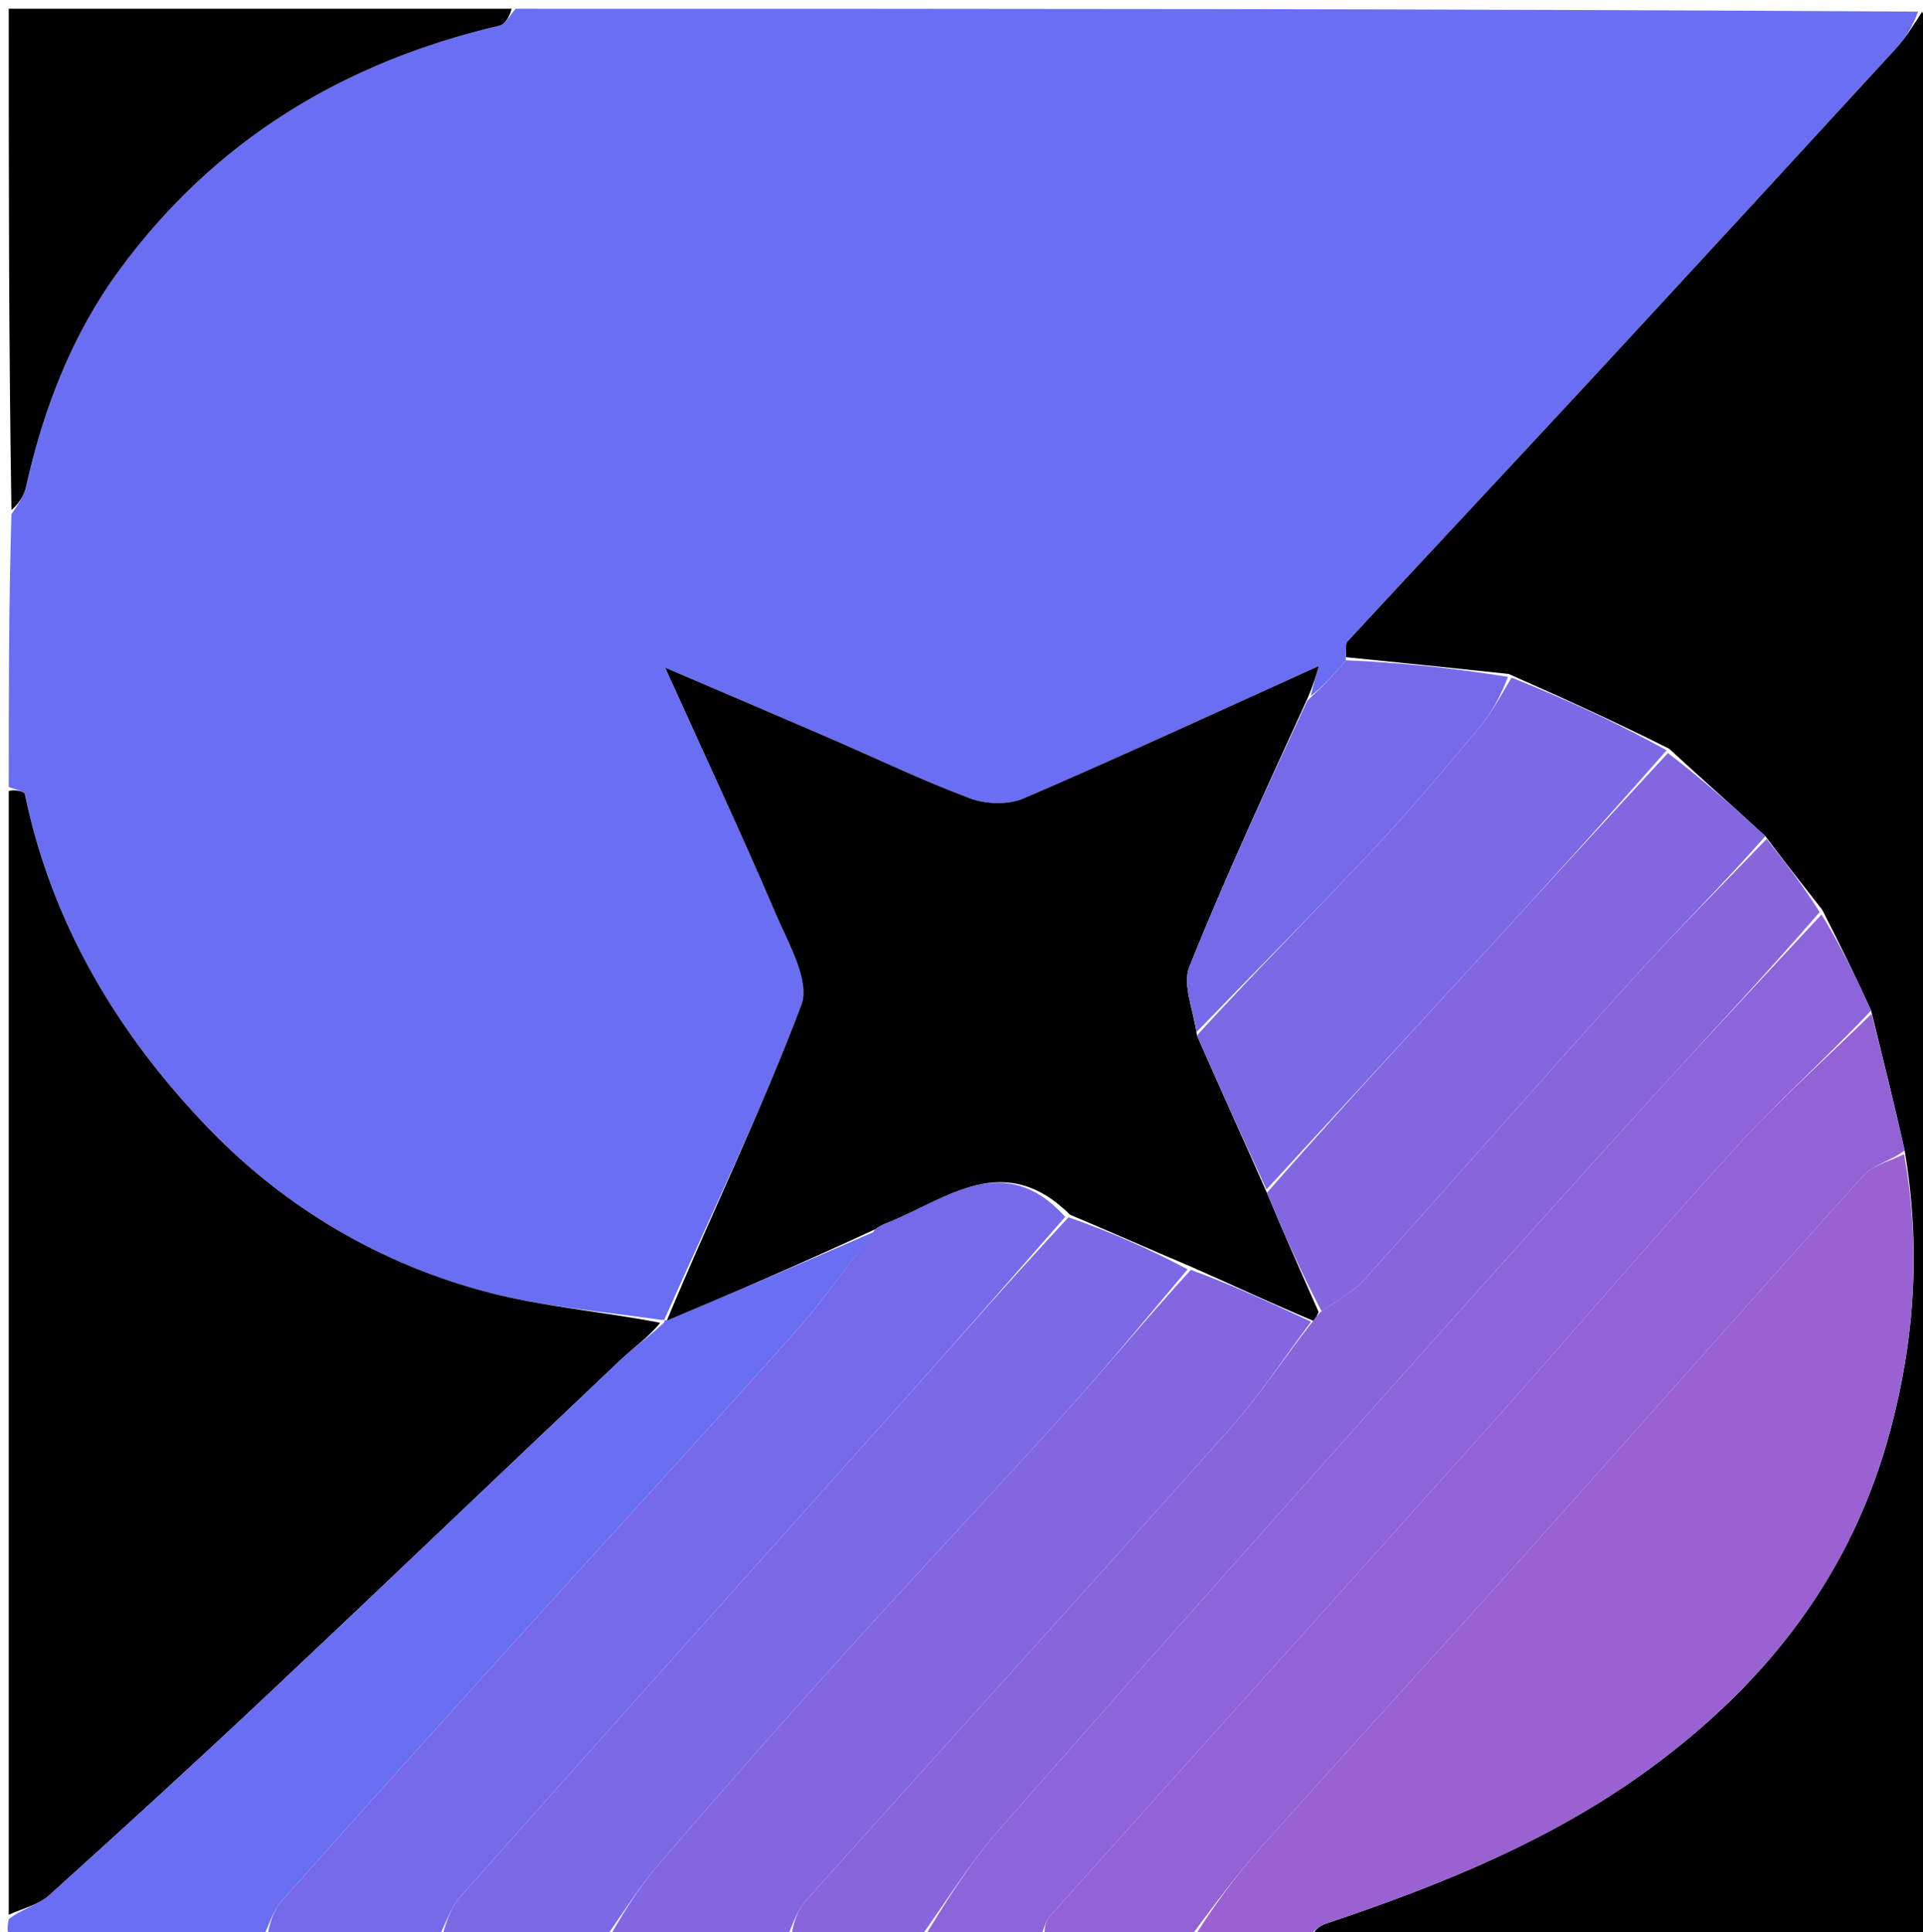 <svg version="1.1" id="Layer_1" xmlns="http://www.w3.org/2000/svg" xmlns:xlink="http://www.w3.org/1999/xlink" x="0px" y="0px"
	 width="100%" viewBox="0 0 220 221" enable-background="new 0 0 220 221" xml:space="preserve">
<path fill="#6A6EF2" opacity="1" stroke="none" 
	d="
M59,1 
	C112.354,1 165.708,1 219.438,1.33 
	C218.848,2.964 217.991,4.368 216.9,5.557 
	C205.101,18.411 193.288,31.25 181.433,44.052 
	C172.369,53.84 163.231,63.56 154.175,73.355 
	C153.847,73.711 154.043,74.552 153.963,75.515 
	C152.582,77.23 151.232,78.595 149.94,79.614 
	C150.268,78.311 150.539,77.355 150.872,76.176 
	C139.326,81.396 128.272,86.515 117.085,91.324 
	C115.337,92.075 112.772,91.984 110.951,91.303 
	C105.483,89.259 100.204,86.714 94.839,84.395 
	C89.038,81.887 83.224,79.414 76.105,76.364 
	C80.774,86.697 84.899,95.509 88.721,104.451 
	C90.169,107.838 92.716,112.204 91.674,114.956 
	C87.031,127.224 81.27,139.07 75.956,151.033 
	C75.999,150.997 76.083,150.926 75.631,150.958 
	C68.771,149.976 62.233,149.466 55.983,147.844 
	C43.644,144.643 32.728,138.22 23.975,129.175 
	C13.607,118.461 5.953,105.811 2.847,90.859 
	C2.764,90.462 1.639,90.281 1,90 
	C1,79.646 1,69.292 1.308,58.808 
	C2.076,57.693 2.734,56.75 2.966,55.712 
	C4.966,46.768 8.209,38.324 13.637,30.913 
	C24.527,16.045 39.307,7.108 57.137,2.932 
	C57.868,2.761 58.384,1.665 59,1 
z"/>
<path fill="#000000" opacity="1" stroke="none" 
	d="
M153.994,75.167 
	C154.043,74.552 153.847,73.711 154.175,73.355 
	C163.231,63.56 172.369,53.84 181.433,44.052 
	C193.288,31.25 205.101,18.411 216.9,5.557 
	C217.991,4.368 218.848,2.964 219.907,1.33 
	C220.333,2.497 220.957,3.994 220.958,5.492 
	C221.006,77.551 221,149.609 221,222 
	C197.647,222 174.292,222 150.126,221.721 
	C150.111,220.954 150.848,220.294 151.71,220.005 
	C164.982,215.561 177.897,210.339 189.229,201.93 
	C202.446,192.124 211.965,179.749 216.286,163.514 
	C219.076,153.032 219.746,142.624 217.902,131.592 
	C216.686,126.109 215.4,121.034 214.064,115.581 
	C212.235,111.573 210.456,107.942 208.465,104.043 
	C206.204,101.167 204.156,98.56 201.967,95.64 
	C198.252,92.202 194.679,89.076 190.958,85.631 
	C184.874,82.597 178.937,79.882 172.598,77.084 
	C166.128,76.39 160.061,75.778 153.994,75.167 
z"/>
<path fill="#000000" opacity="1" stroke="none" 
	d="
M1,90.469 
	C1.639,90.281 2.764,90.462 2.847,90.859 
	C5.953,105.811 13.607,118.461 23.975,129.175 
	C32.728,138.22 43.644,144.643 55.983,147.844 
	C62.233,149.466 68.771,149.976 75.526,151.292 
	C74.225,152.921 72.476,154.139 70.944,155.588 
	C57.63,168.177 44.398,180.853 31.054,193.41 
	C22.664,201.305 14.164,209.084 5.603,216.793 
	C4.39,217.885 2.55,218.282 1,219 
	C1,176.312 1,133.625 1,90.469 
z"/>
<path fill="#9961D1" opacity="1" stroke="none" 
	d="
M217.833,131.999 
	C219.746,142.624 219.076,153.032 216.286,163.514 
	C211.965,179.749 202.446,192.124 189.229,201.93 
	C177.897,210.339 164.982,215.561 151.71,220.005 
	C150.848,220.294 150.111,220.954 149.658,221.721 
	C145.643,222 141.286,222 136.547,221.666 
	C138.855,217.976 141.402,214.491 144.263,211.287 
	C154.224,200.13 164.334,189.108 174.311,177.966 
	C187.278,163.486 200.137,148.909 213.159,134.478 
	C214.269,133.248 216.254,132.807 217.833,131.999 
z"/>
<path fill="#8965DC" opacity="1" stroke="none" 
	d="
M202.108,95.952 
	C204.156,98.56 206.204,101.167 208.179,104.324 
	C201.791,111.695 195.422,118.468 189.174,125.35 
	C179.681,135.806 170.234,146.306 160.834,156.846 
	C145.243,174.325 129.635,191.791 114.197,209.405 
	C110.784,213.299 108.048,217.786 105,222 
	C100.311,222 95.621,222 90.494,221.641 
	C90.74,219.991 91.194,218.494 92.141,217.438 
	C108.316,199.403 124.608,181.472 140.728,163.387 
	C144.119,159.582 146.923,155.254 150.242,151.062 
	C150.609,150.654 150.731,150.351 151.195,149.964 
	C153.099,148.679 154.889,147.685 156.185,146.245 
	C166.387,134.905 176.429,123.421 186.66,112.108 
	C191.656,106.584 196.95,101.329 202.108,95.952 
z"/>
<path fill="#9362D5" opacity="1" stroke="none" 
	d="
M217.902,131.592 
	C216.254,132.807 214.269,133.248 213.159,134.478 
	C200.137,148.909 187.278,163.486 174.311,177.966 
	C164.334,189.108 154.224,200.13 144.263,211.287 
	C141.402,214.491 138.855,217.976 136.082,221.666 
	C130.645,222 125.29,222 119.507,221.649 
	C119.43,220.564 119.633,219.695 120.155,219.112 
	C136.973,200.336 153.857,181.617 170.654,162.821 
	C180.045,152.311 189.172,141.562 198.671,131.152 
	C203.531,125.825 208.948,121.007 214.113,115.959 
	C215.4,121.034 216.686,126.109 217.902,131.592 
z"/>
<path fill="#756BEA" opacity="1" stroke="none" 
	d="
M50,222 
	C43.646,222 37.291,222 30.54,221.655 
	C30.829,219.999 31.282,218.481 32.236,217.409 
	C41.486,207.017 50.8,196.684 60.134,186.368 
	C70.358,175.069 80.687,163.865 90.832,152.496 
	C94.1,148.834 96.929,144.78 100.134,140.588 
	C100.778,140.102 101.254,139.953 101.714,139.765 
	C108.385,137.039 114.932,131.504 121.864,139.175 
	C115.524,146.44 109.392,153.441 103.191,160.381 
	C86.361,179.217 69.48,198.007 52.703,216.89 
	C51.46,218.289 50.885,220.283 50,222 
z"/>
<path fill="#8D64D9" opacity="1" stroke="none" 
	d="
M214.064,115.581 
	C208.948,121.007 203.531,125.825 198.671,131.152 
	C189.172,141.562 180.045,152.311 170.654,162.821 
	C153.857,181.617 136.973,200.336 120.155,219.112 
	C119.633,219.695 119.43,220.564 119.039,221.649 
	C114.643,222 110.286,222 105.465,222 
	C108.048,217.786 110.784,213.299 114.197,209.405 
	C129.635,191.791 145.243,174.325 160.834,156.846 
	C170.234,146.306 179.681,135.806 189.174,125.35 
	C195.422,118.468 201.791,111.695 208.391,104.593 
	C210.456,107.942 212.235,111.573 214.064,115.581 
z"/>
<path fill="#6A6EF2" opacity="1" stroke="none" 
	d="
M99.959,140.906 
	C96.929,144.78 94.1,148.834 90.832,152.496 
	C80.687,163.865 70.358,175.069 60.134,186.368 
	C50.8,196.684 41.486,207.017 32.236,217.409 
	C31.282,218.481 30.829,219.999 30.071,221.655 
	C21.143,222 12.286,222.001 3.429,221.999 
	C2.077,221.999 0.396,222.383 1,219.5 
	C2.55,218.282 4.39,217.885 5.603,216.793 
	C14.164,209.084 22.664,201.305 31.054,193.41 
	C44.398,180.853 57.63,168.177 70.944,155.588 
	C72.476,154.139 74.225,152.921 75.979,151.261 
	C76.083,150.926 75.999,150.997 76.333,150.999 
	C84.432,147.635 92.195,144.271 99.959,140.906 
z"/>
<path fill="#7C69E5" opacity="1" stroke="none" 
	d="
M50.468,222 
	C50.885,220.283 51.46,218.289 52.703,216.89 
	C69.48,198.007 86.361,179.217 103.191,160.381 
	C109.392,153.441 115.524,146.44 122.244,139.225 
	C127.214,140.95 131.627,142.917 135.867,145.178 
	C131.047,150.897 126.512,156.421 121.73,161.723 
	C113.502,170.846 105.057,179.775 96.82,188.891 
	C89.578,196.906 82.429,205.008 75.382,213.196 
	C73.026,215.934 71.115,219.054 69,222 
	C62.979,222 56.958,222 50.468,222 
z"/>
<path fill="#8267E1" opacity="1" stroke="none" 
	d="
M69.469,222 
	C71.115,219.054 73.026,215.934 75.382,213.196 
	C82.429,205.008 89.578,196.906 96.82,188.891 
	C105.057,179.775 113.502,170.846 121.73,161.723 
	C126.512,156.421 131.047,150.897 136.239,145.236 
	C141.189,147.054 145.593,149.11 149.998,151.167 
	C146.923,155.254 144.119,159.582 140.728,163.387 
	C124.608,181.472 108.316,199.403 92.141,217.438 
	C91.194,218.494 90.74,219.991 90.028,221.641 
	C83.312,222 76.625,222 69.469,222 
z"/>
<path fill="#000000" opacity="1" stroke="none" 
	d="
M58.531,1 
	C58.384,1.665 57.868,2.761 57.137,2.932 
	C39.307,7.108 24.527,16.045 13.637,30.913 
	C8.209,38.324 4.966,46.768 2.966,55.712 
	C2.734,56.75 2.076,57.693 1.308,58.34 
	C1,39.073 1,20.145 1,1 
	C20.02,1 39.042,1 58.531,1 
z"/>
<path fill="#000000" opacity="1" stroke="none" 
	d="
M150.242,151.062 
	C145.593,149.11 141.189,147.054 136.413,144.941 
	C131.627,142.917 127.214,140.95 122.421,138.934 
	C114.932,131.504 108.385,137.039 101.714,139.765 
	C101.254,139.953 100.778,140.102 100.134,140.588 
	C92.195,144.271 84.432,147.635 76.291,151.034 
	C81.27,139.07 87.031,127.224 91.674,114.956 
	C92.716,112.204 90.169,107.838 88.721,104.451 
	C84.899,95.509 80.774,86.697 76.105,76.364 
	C83.224,79.414 89.038,81.887 94.839,84.395 
	C100.204,86.714 105.483,89.259 110.951,91.303 
	C112.772,91.984 115.337,92.075 117.085,91.324 
	C128.272,86.515 139.326,81.396 150.872,76.176 
	C150.539,77.355 150.268,78.311 149.624,79.784 
	C144.799,90.376 140.151,100.373 136.062,110.594 
	C135.244,112.641 136.556,115.54 136.934,118.426 
	C139.618,124.552 142.253,130.299 144.937,136.425 
	C146.941,141.219 148.897,145.633 150.853,150.047 
	C150.731,150.351 150.609,150.654 150.242,151.062 
z"/>
<path fill="#756BEA" opacity="1" stroke="none" 
	d="
M136.885,118.045 
	C136.556,115.54 135.244,112.641 136.062,110.594 
	C140.151,100.373 144.799,90.376 149.567,80.131 
	C151.232,78.595 152.582,77.23 153.963,75.515 
	C160.061,75.778 166.128,76.39 172.518,77.417 
	C171.669,79.613 170.656,81.526 169.296,83.148 
	C165.358,87.848 161.419,92.561 157.226,97.029 
	C150.554,104.136 143.676,111.05 136.885,118.045 
z"/>
<path fill="#7C69E5" opacity="1" stroke="none" 
	d="
M136.934,118.426 
	C143.676,111.05 150.554,104.136 157.226,97.029 
	C161.419,92.561 165.358,87.848 169.296,83.148 
	C170.656,81.526 171.669,79.613 172.921,77.499 
	C178.937,79.882 184.874,82.597 190.667,85.811 
	C183.044,94.497 175.578,102.697 168.081,110.867 
	C160.366,119.275 152.621,127.654 144.889,136.045 
	C142.253,130.299 139.618,124.552 136.934,118.426 
z"/>
<path fill="#8267E1" opacity="1" stroke="none" 
	d="
M144.937,136.425 
	C152.621,127.654 160.366,119.275 168.081,110.867 
	C175.578,102.697 183.044,94.497 190.815,86.13 
	C194.679,89.076 198.252,92.202 201.967,95.64 
	C196.95,101.329 191.656,106.584 186.66,112.108 
	C176.429,123.421 166.387,134.905 156.185,146.245 
	C154.889,147.685 153.099,148.679 151.195,149.964 
	C148.897,145.633 146.941,141.219 144.937,136.425 
z"/>
</svg>
